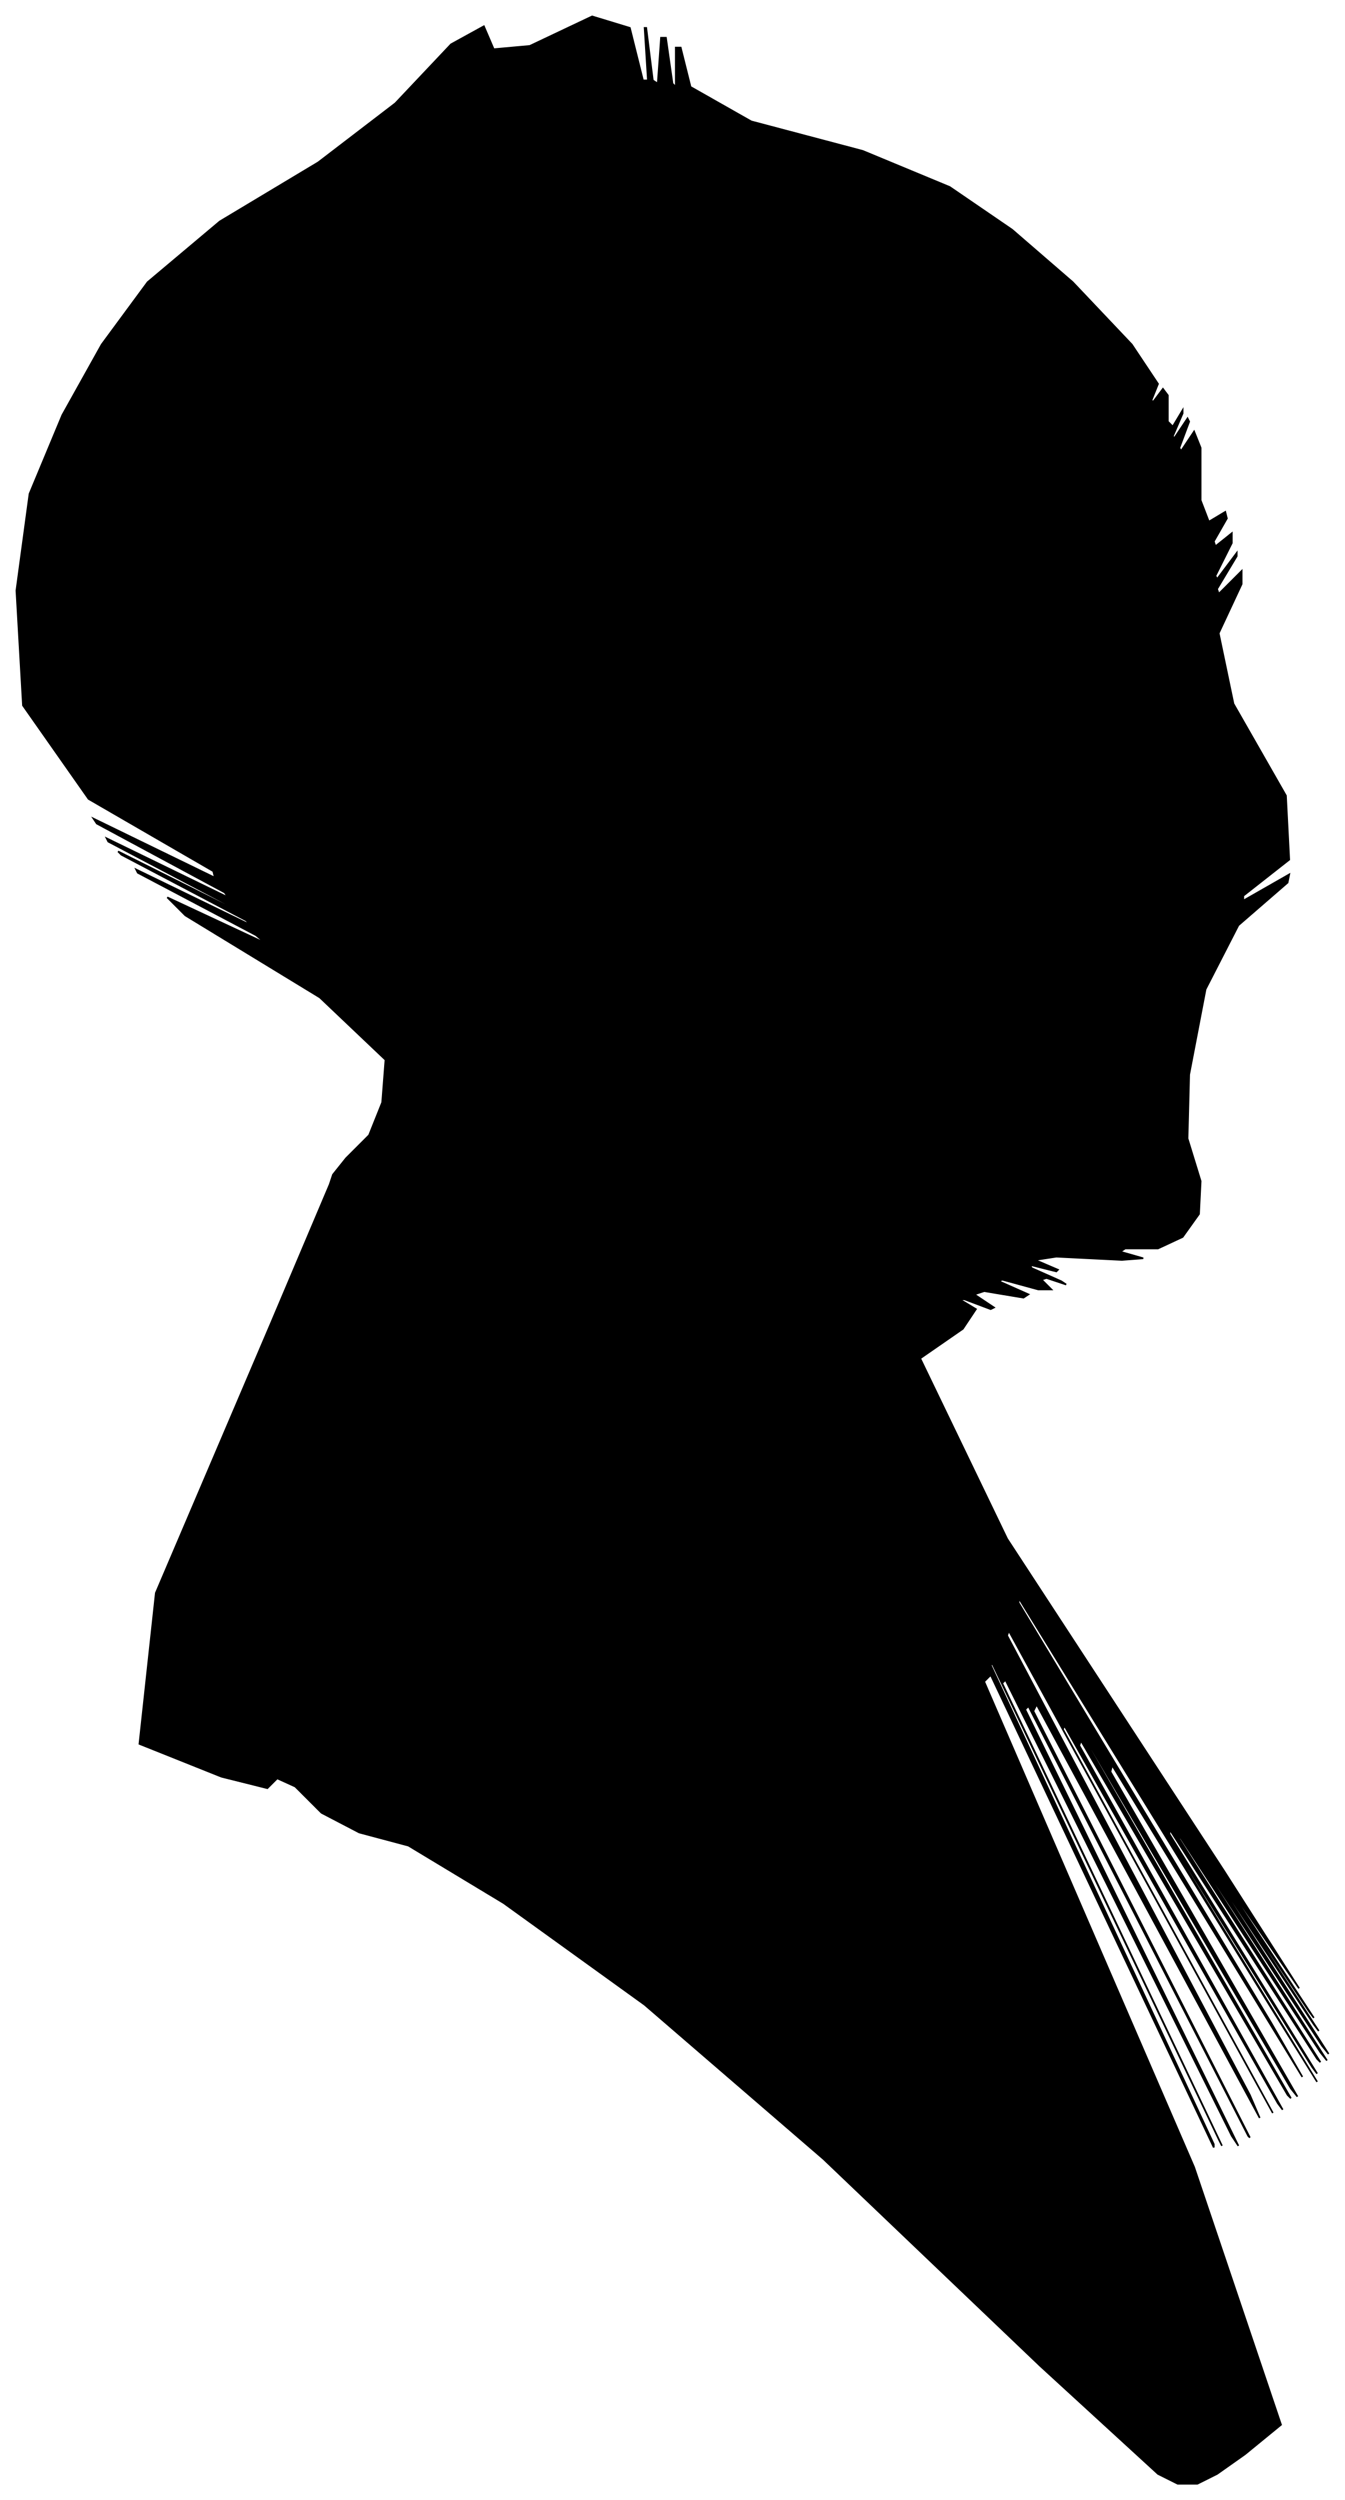 <?xml version="1.0" encoding="UTF-8"?>
<svg xmlns="http://www.w3.org/2000/svg" viewBox="282.00 283.00 820.00 1524.00">
  <path d="M 493.00 989.00 L 507.00 975.00 L 515.00 955.00 L 517.00 929.00 L 477.00 891.00 L 395.00 841.00 L 384.00 830.00 L 444.00 858.00 L 438.00 853.00 L 366.00 815.00 L 365.00 813.00 L 435.00 847.00 L 432.00 844.00 L 356.00 804.00 L 354.00 802.00 L 426.00 838.00 L 424.00 836.00 L 348.00 796.00 L 347.00 794.00 L 421.00 830.00 L 419.00 827.00 L 341.00 785.00 L 339.00 782.00 L 413.00 818.00 L 412.00 814.00 L 336.00 770.00 L 296.00 713.00 L 292.00 643.00 L 300.00 584.00 L 320.00 536.00 L 344.00 493.00 L 372.00 455.00 L 416.00 418.00 L 476.00 382.00 L 523.00 346.00 L 557.00 310.00 L 577.00 299.00 L 583.00 313.00 L 605.00 311.00 L 643.00 293.00 L 666.00 300.00 L 674.00 332.00 L 677.00 332.00 L 675.00 300.00 L 676.00 300.00 L 680.00 332.00 L 683.00 334.00 L 685.00 306.00 L 688.00 306.00 L 692.00 334.00 L 694.00 336.00 L 694.00 312.00 L 697.00 312.00 L 703.00 336.00 L 740.00 357.00 L 808.00 375.00 L 861.00 397.00 L 899.00 423.00 L 936.00 455.00 L 972.00 493.00 L 988.00 517.00 L 984.00 527.00 L 985.00 528.00 L 991.00 520.00 L 994.00 524.00 L 994.00 540.00 L 997.00 543.00 L 1003.00 533.00 L 1003.00 535.00 L 997.00 549.00 L 998.00 550.00 L 1006.00 538.00 L 1007.00 540.00 L 1001.00 556.00 L 1002.00 558.00 L 1010.00 546.00 L 1014.00 556.00 L 1014.00 588.00 L 1019.00 601.00 L 1029.00 595.00 L 1030.00 599.00 L 1022.00 613.00 L 1023.00 616.00 L 1033.00 608.00 L 1033.00 614.00 L 1023.00 634.00 L 1024.00 636.00 L 1036.00 620.00 L 1036.00 622.00 L 1024.00 642.00 L 1025.00 645.00 L 1039.00 631.00 L 1039.00 639.00 L 1025.00 669.00 L 1034.00 712.00 L 1066.00 768.00 L 1068.00 807.00 L 1040.00 829.00 L 1040.00 832.00 L 1068.00 816.00 L 1067.00 821.00 L 1037.00 847.00 L 1017.00 886.00 L 1007.00 938.00 L 1006.00 977.00 L 1014.00 1003.00 L 1013.00 1023.00 L 1003.00 1037.00 L 988.00 1044.00 L 968.00 1044.00 L 965.00 1046.00 L 979.00 1050.00 L 966.00 1051.00 L 926.00 1049.00 L 913.00 1051.00 L 927.00 1057.00 L 926.00 1058.00 L 910.00 1054.00 L 911.00 1056.00 L 929.00 1064.00 L 932.00 1066.00 L 920.00 1062.00 L 917.00 1063.00 L 923.00 1069.00 L 915.00 1069.00 L 893.00 1063.00 L 891.00 1064.00 L 909.00 1072.00 L 906.00 1074.00 L 882.00 1070.00 L 876.00 1072.00 L 888.00 1080.00 L 886.00 1081.00 L 870.00 1075.00 L 867.00 1075.00 L 877.00 1081.00 L 869.00 1093.00 L 843.00 1111.00 L 896.00 1221.00 L 1028.00 1423.00 L 1074.00 1495.00 L 1034.00 1437.00 L 1037.00 1443.00 L 1083.00 1513.00 L 1080.00 1509.00 L 1028.00 1431.00 L 1030.00 1435.00 L 1086.00 1521.00 L 1083.00 1517.00 L 1021.00 1423.00 L 1024.00 1429.00 L 1092.00 1535.00 L 1088.00 1530.00 L 1012.00 1414.00 L 1013.00 1417.00 L 1091.00 1539.00 L 1087.00 1534.00 L 1001.00 1402.00 L 1001.00 1404.00 L 1087.00 1540.00 L 1085.00 1538.00 L 995.00 1398.00 L 995.00 1401.00 L 1085.00 1547.00 L 1082.00 1543.00 L 986.00 1389.00 L 987.00 1392.00 L 1085.00 1552.00 L 1057.00 1507.00 L 903.00 1257.00 L 903.00 1260.00 L 1057.00 1516.00 L 1076.00 1549.00 L 960.00 1359.00 L 959.00 1363.00 L 1073.00 1561.00 L 1069.00 1556.00 L 947.00 1348.00 L 947.00 1350.00 L 1069.00 1562.00 L 1067.00 1560.00 L 941.00 1344.00 L 940.00 1347.00 L 1064.00 1569.00 L 1061.00 1565.00 L 931.00 1335.00 L 930.00 1337.00 L 1058.00 1571.00 L 1047.00 1551.00 L 897.00 1277.00 L 896.00 1280.00 L 1044.00 1560.00 L 1050.00 1574.00 L 914.00 1322.00 L 912.00 1326.00 L 1044.00 1586.00 L 1043.00 1585.00 L 909.00 1323.00 L 907.00 1325.00 L 1037.00 1591.00 L 1033.00 1585.00 L 895.00 1307.00 L 893.00 1309.00 L 1027.00 1591.00 L 1025.00 1587.00 L 887.00 1297.00 L 886.00 1298.00 L 1022.00 1590.00 L 1022.00 1592.00 L 886.00 1304.00 L 882.00 1308.00 L 1010.00 1604.00 L 1063.00 1761.00 L 1041.00 1779.00 L 1024.00 1791.00 L 1012.00 1797.00 L 1000.00 1797.00 L 988.00 1791.00 L 916.00 1725.00 L 784.00 1599.00 L 675.00 1505.00 L 589.00 1443.00 L 531.00 1408.00 L 501.00 1400.00 L 478.00 1388.00 L 462.00 1372.00 L 451.00 1367.00 L 445.00 1373.00 L 417.00 1366.00 L 367.00 1346.00 L 377.00 1254.00 L 447.00 1090.00 L 483.00 1005.00 L 485.00 999.00 L 493.00 989.00 Z" fill="black" stroke="black" stroke-width="1"/>
</svg>